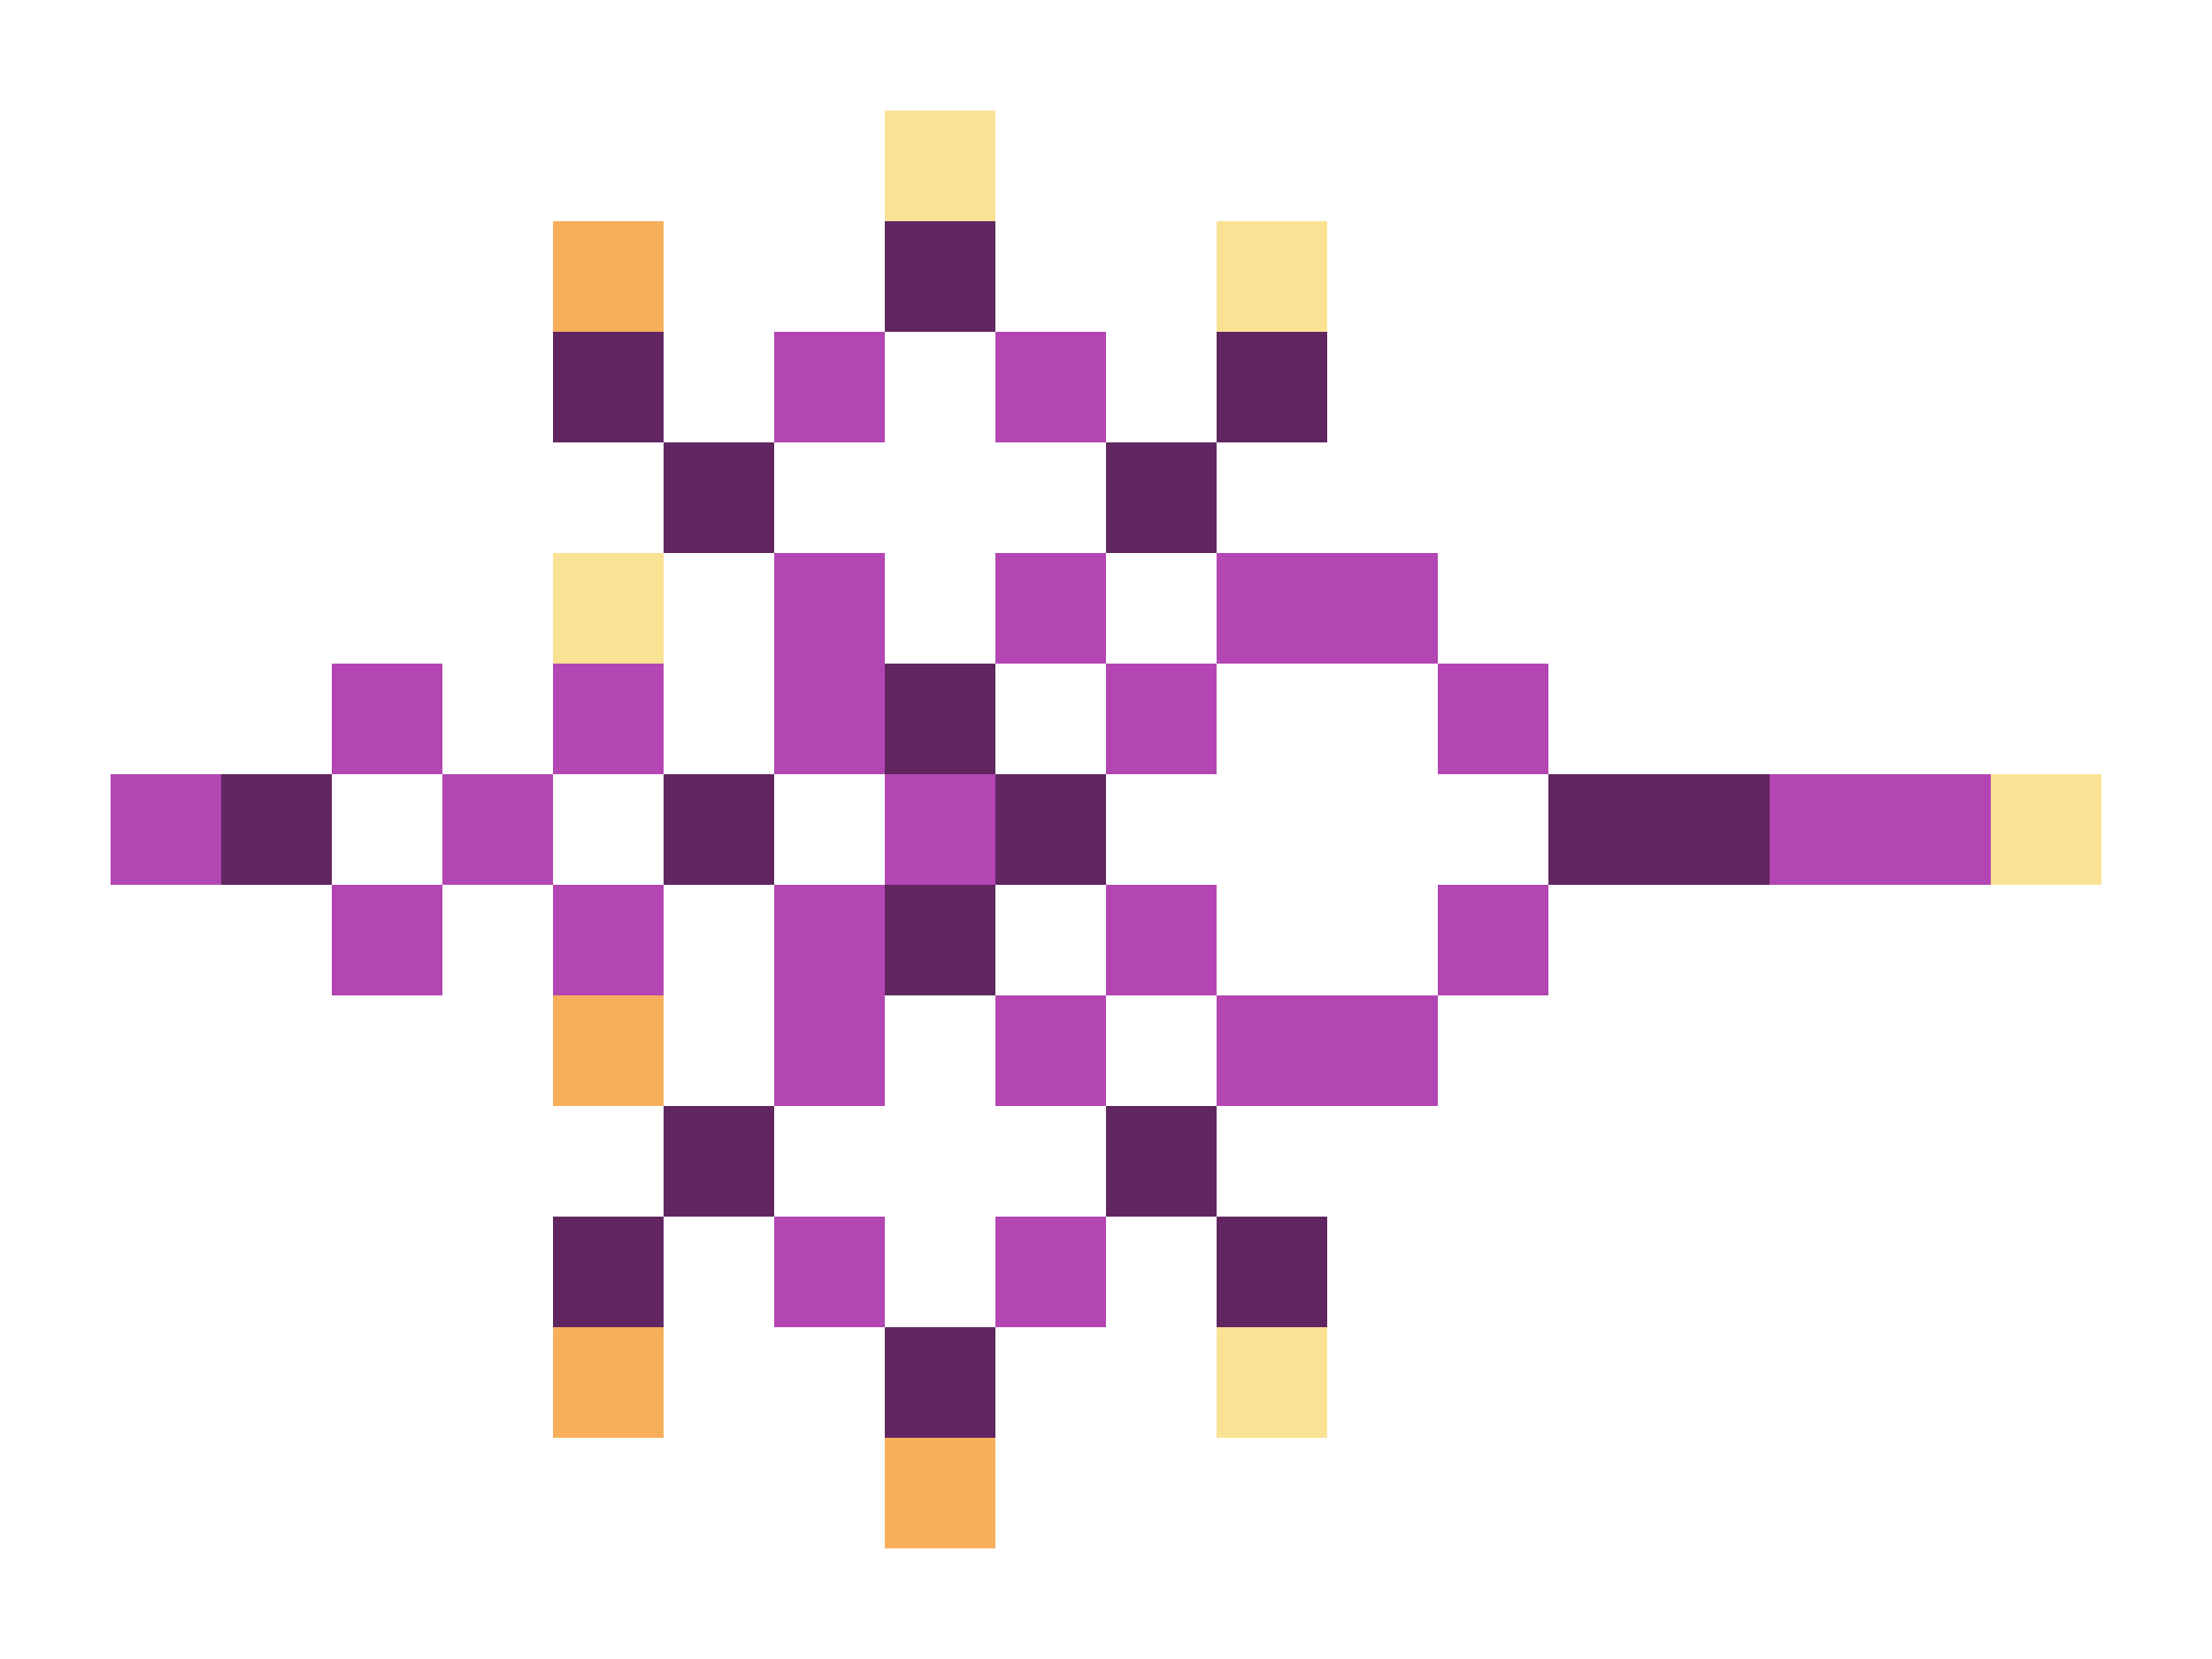<svg xmlns="http://www.w3.org/2000/svg" shape-rendering="crispEdges" viewBox="0 -0.5 20 15">
    <path stroke="#fae294" d="M8 1h1m2 1h1M5 5h1m12 2h1m-8 5h1"/>
    <path stroke="#f7af5c" d="M5 2h1M5 9h1m-1 3h1m2 1h1"/>
    <path stroke="#612661" d="M8 2h1M5 3h1m5 0h1M6 4h1m3 0h1M8 6h1M2 7h1m3 0h1m2 0h1m4 0h2M8 8h1m-3 2h1m3 0h1m-6 1h1m5 0h1m-4 1h1"/>
    <path stroke="#b346b3" d="M7 3h1m1 0h1M7 5h1m1 0h1m1 0h2M3 6h1m1 0h1m1 0h1m2 0h1m2 0h1M1 7h1m2 0h1m3 0h1m7 0h2M3 8h1m1 0h1m1 0h1m2 0h1m2 0h1M7 9h1m1 0h1m1 0h2m-6 2h1m1 0h1"/>
</svg>
